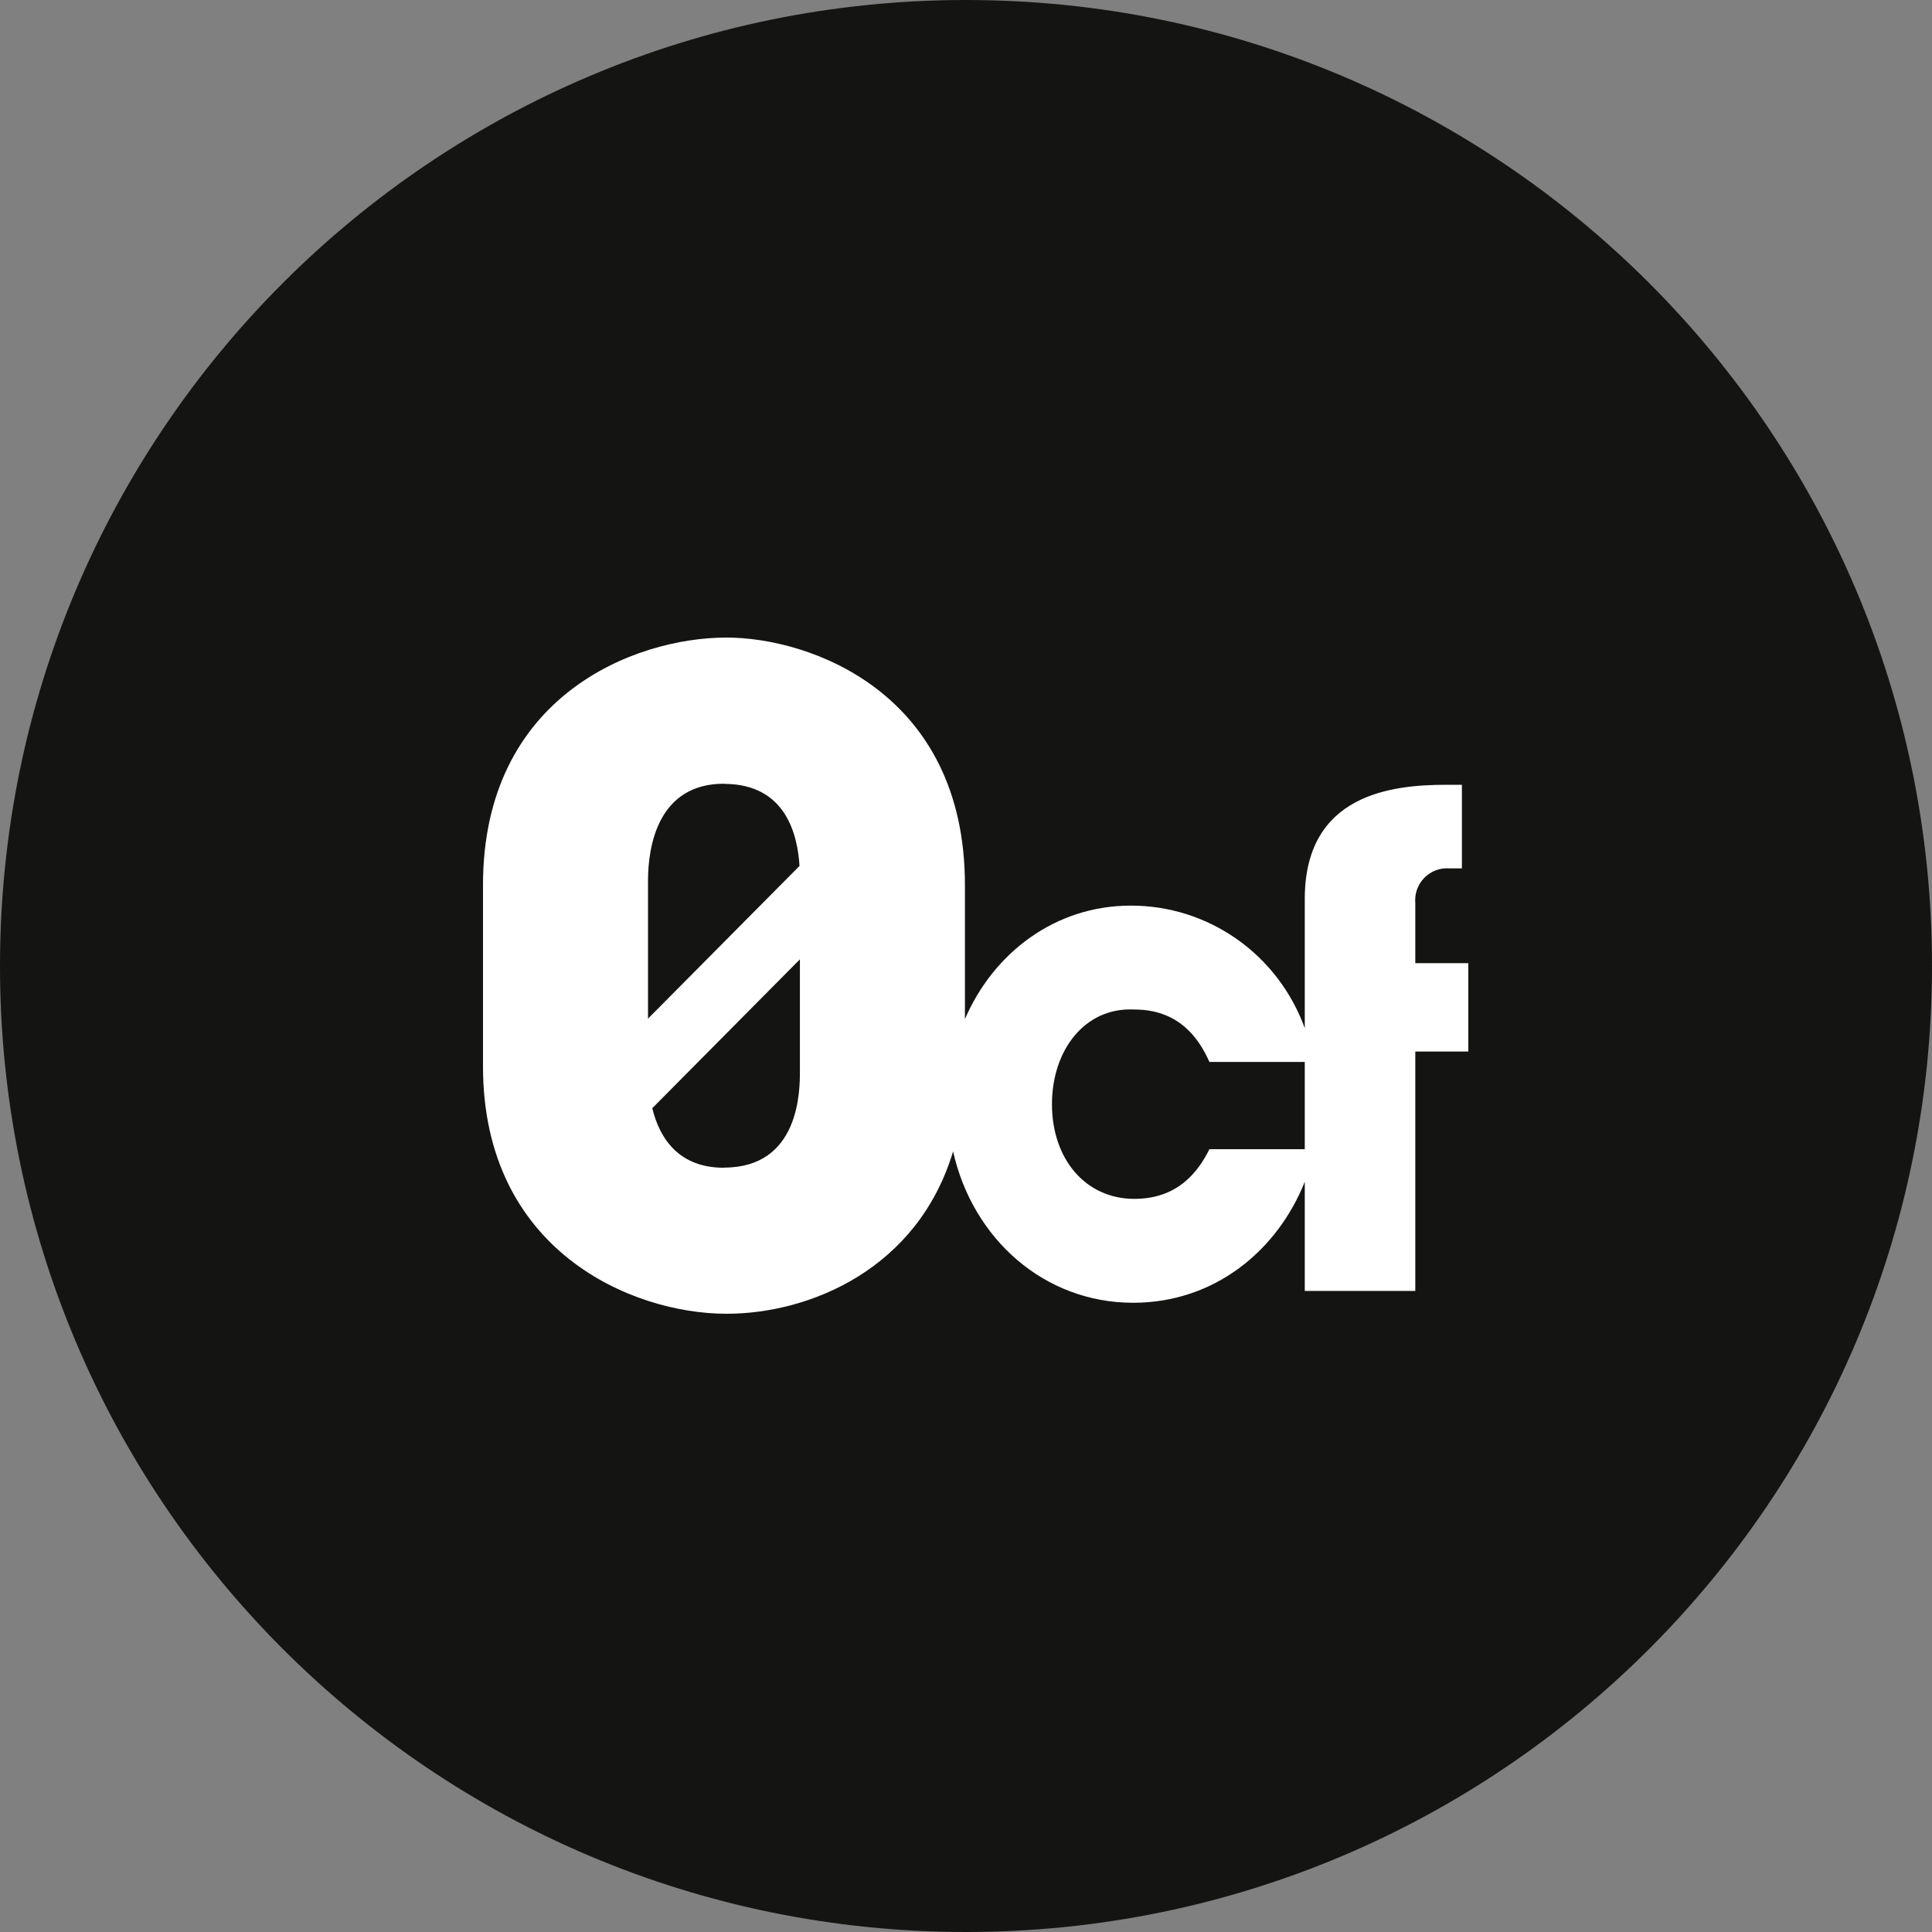 <svg width="100" height="100" viewBox="0 0 100 100" fill="none" xmlns="http://www.w3.org/2000/svg">
<rect x="0" y="0" width="100" height="100" fill="#808080" stroke="none"/>
<path d="M100 50C100 77.614 77.614 100 50 100C22.386 100 -6.17143e-06 77.614 -6.17143e-06 50C-6.17143e-06 22.386 22.386 0 50 0C77.614 0 100 22.386 100 50Z" fill="#141513"/>
<path d="M76 49.852H73.256V46.754C73.233 46.514 73.263 46.272 73.343 46.045C73.423 45.818 73.551 45.612 73.718 45.44C73.885 45.268 74.088 45.134 74.311 45.049C74.535 44.964 74.774 44.929 75.012 44.946H75.668V40.621H74.84C72.039 40.621 67.535 41.105 67.535 46.528V53.221C66.862 51.357 65.636 49.747 64.023 48.611C62.41 47.475 60.489 46.869 58.521 46.875C54.641 46.875 51.432 49.296 49.944 52.749V45.806C49.944 35.828 41.903 33 37.606 33C32.805 33 25 36.054 25 45.806V55.194C25 64.72 32.681 68 37.606 68C41.931 68 47.508 65.672 49.332 59.596C50.34 64.111 54.037 67.431 58.653 67.431C62.858 67.431 66.11 64.74 67.535 61.169V66.818H73.256V54.428H76V49.852ZM37.474 40.573C40.73 40.573 41.287 43.292 41.383 44.821L33.541 52.725V45.584C33.541 43.756 34.081 40.565 37.474 40.565V40.573ZM37.474 60.443C35.146 60.443 34.149 58.946 33.761 57.361L41.403 49.655V55.432C41.403 56.425 41.403 60.435 37.474 60.435V60.443ZM62.598 59.483C62.014 60.665 60.95 62.053 58.717 62.053C56.165 62.053 54.449 59.967 54.449 57.155C54.449 54.343 56.165 52.116 58.717 52.253C60.95 52.253 62.014 53.645 62.598 54.964H67.535V59.483H62.598Z" fill="white"/>
</svg>
